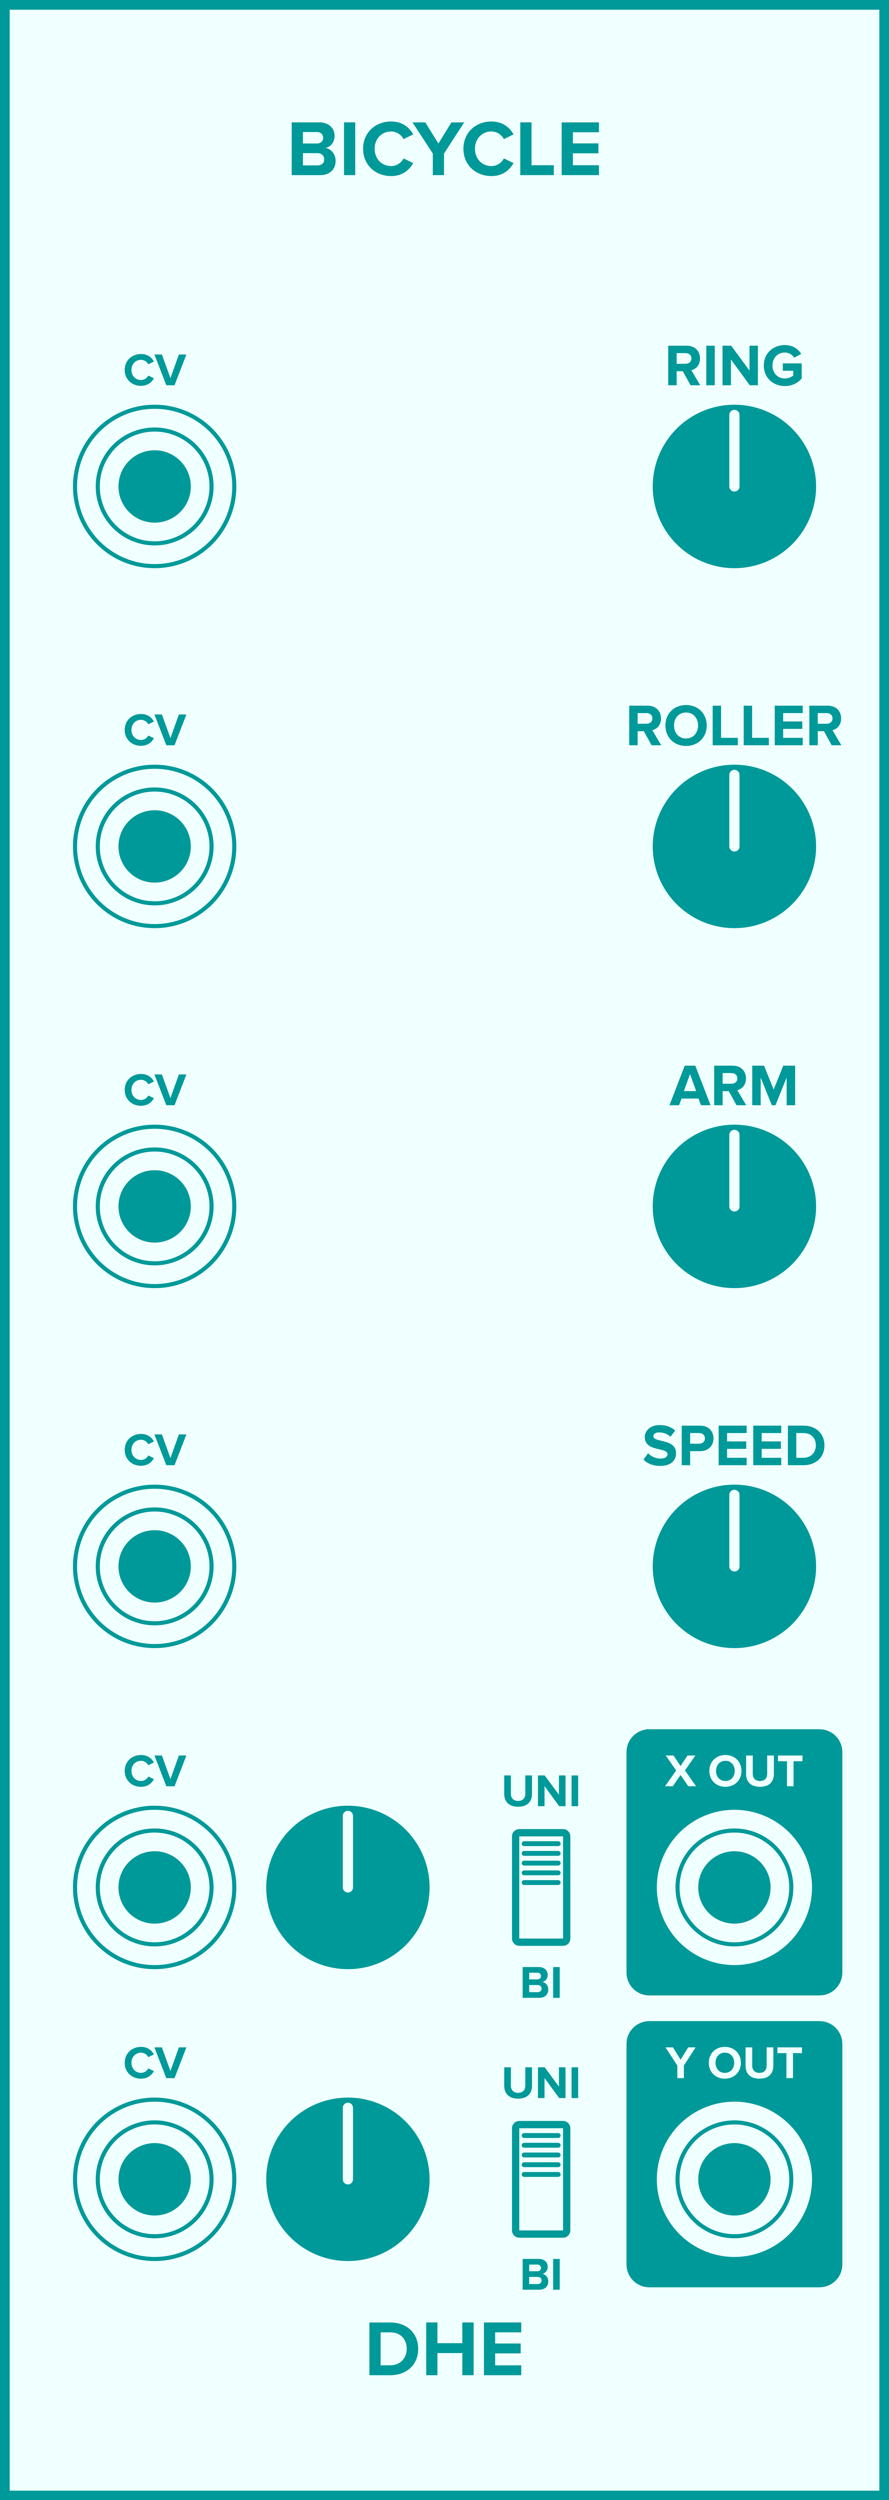 <?xml version="1.0" encoding="UTF-8" standalone="no"?>
<svg
   xmlns:dc="http://purl.org/dc/elements/1.1/"
   xmlns:cc="http://creativecommons.org/ns#"
   xmlns:rdf="http://www.w3.org/1999/02/22-rdf-syntax-ns#"
   xmlns:svg="http://www.w3.org/2000/svg"
   xmlns="http://www.w3.org/2000/svg"
   id="svg178"
   height="379.429"
   width="135.0"
   version="1.1">
  <rect width="100%" height="100%" fill="#333333" stroke="none"/>
  <defs
     id="defs182" />
  <g
     id="g176"
     transform="scale(2.953)">
    <path
       id="rect2"
       d="M 0,0 H 45.72 V 128.5 H 0 Z"
       style="fill:#f0ffff;stroke:#009999;stroke-width:1" />
    <g
       id="text4"
       style="font-weight:bold;font-size:4.064px;font-family:'Proxima Nova';text-anchor:middle;fill:#009999"
       aria-label="BICYCLE">
      <path
         id="path187"
         style="font-weight:bold;font-size:4.064px;font-family:'Proxima Nova';text-anchor:middle;fill:#009999"
         d="m 15,9 h 1.471 c 0.516,0 0.788,-0.325 0.788,-0.732 0,-0.341 -0.232,-0.622 -0.52,-0.666 0.256,-0.053 0.467,-0.28 0.467,-0.622 0,-0.362 -0.264,-0.691 -0.78,-0.691 h -1.426 z m 0.577,-1.626 v -0.589 h 0.723 c 0.195,0 0.317,0.126 0.317,0.297 0,0.171 -0.122,0.293 -0.317,0.293 z m 0,1.126 v -0.63 h 0.744 c 0.228,0 0.35,0.146 0.35,0.317 0,0.195 -0.13,0.313 -0.35,0.313 z" />
      <path
         id="path189"
         style="font-weight:bold;font-size:4.064px;font-family:'Proxima Nova';text-anchor:middle;fill:#009999"
         d="m 17.691,9 h 0.577 V 6.289 h -0.577 z" />
      <path
         id="path191"
         style="font-weight:bold;font-size:4.064px;font-family:'Proxima Nova';text-anchor:middle;fill:#009999"
         d="m 20.115,9.049 c 0.597,0 0.939,-0.329 1.134,-0.666 L 20.753,8.142 c -0.114,0.224 -0.358,0.394 -0.638,0.394 -0.492,0 -0.849,-0.378 -0.849,-0.89 0,-0.512 0.358,-0.89 0.849,-0.89 0.28,0 0.524,0.175 0.638,0.394 l 0.496,-0.244 c -0.191,-0.337 -0.536,-0.662 -1.134,-0.662 -0.813,0 -1.443,0.569 -1.443,1.402 0,0.833 0.63,1.402 1.443,1.402 z" />
      <path
         id="path193"
         style="font-weight:bold;font-size:4.064px;font-family:'Proxima Nova';text-anchor:middle;fill:#009999"
         d="m 22.257,9 h 0.577 V 7.891 l 1.036,-1.601 h -0.658 l -0.666,1.089 -0.675,-1.089 h -0.658 l 1.044,1.601 z" />
      <path
         id="path195"
         style="font-weight:bold;font-size:4.064px;font-family:'Proxima Nova';text-anchor:middle;fill:#009999"
         d="m 25.274,9.049 c 0.597,0 0.939,-0.329 1.134,-0.666 L 25.912,8.142 c -0.114,0.224 -0.358,0.394 -0.638,0.394 -0.492,0 -0.849,-0.378 -0.849,-0.89 0,-0.512 0.358,-0.89 0.849,-0.89 0.28,0 0.524,0.175 0.638,0.394 l 0.496,-0.244 c -0.191,-0.337 -0.536,-0.662 -1.134,-0.662 -0.813,0 -1.443,0.569 -1.443,1.402 0,0.833 0.63,1.402 1.443,1.402 z" />
      <path
         id="path197"
         style="font-weight:bold;font-size:4.064px;font-family:'Proxima Nova';text-anchor:middle;fill:#009999"
         d="m 26.756,9 h 1.723 V 8.492 H 27.333 V 6.289 h -0.577 z" />
      <path
         id="path199"
         style="font-weight:bold;font-size:4.064px;font-family:'Proxima Nova';text-anchor:middle;fill:#009999"
         d="M 28.883,9 H 30.801 V 8.492 H 29.46 V 7.878 h 1.313 V 7.37 H 29.46 v -0.573 h 1.341 v -0.508 h -1.918 z" />
    </g>
    <g
       id="text6"
       style="font-weight:bold;font-size:4.064px;font-family:'Proxima Nova';dominant-baseline:hanging;text-anchor:middle;fill:#009999"
       aria-label="DHE">
      <path
         id="path202"
         style="font-weight:bold;font-size:4.064px;font-family:'Proxima Nova';dominant-baseline:hanging;text-anchor:middle;fill:#009999"
         d="m 18.997,122.068 h 1.069 c 0.849,0 1.439,-0.536 1.439,-1.353 0,-0.817 -0.589,-1.357 -1.439,-1.357 h -1.069 z m 0.577,-0.508 v -1.695 h 0.492 c 0.557,0 0.849,0.37 0.849,0.849 0,0.459 -0.313,0.845 -0.849,0.845 z" />
      <path
         id="path204"
         style="font-weight:bold;font-size:4.064px;font-family:'Proxima Nova';dominant-baseline:hanging;text-anchor:middle;fill:#009999"
         d="m 23.775,122.068 h 0.581 v -2.711 h -0.581 v 1.065 h -1.28 v -1.065 h -0.577 v 2.711 h 0.577 v -1.138 h 1.28 z" />
      <path
         id="path206"
         style="font-weight:bold;font-size:4.064px;font-family:'Proxima Nova';dominant-baseline:hanging;text-anchor:middle;fill:#009999"
         d="m 24.886,122.068 h 1.918 v -0.508 h -1.341 v -0.614 h 1.313 v -0.508 h -1.313 v -0.573 h 1.341 v -0.508 h -1.918 z" />
    </g>
    <g
       id="text8"
       style="font-weight:bold;font-size:2.371px;font-family:'Proxima Nova';text-anchor:middle;fill:#009999"
       aria-label="CV">
      <path
         id="path209"
         style="font-weight:bold;font-size:2.371px;font-family:'Proxima Nova';text-anchor:middle;fill:#009999"
         d="m 7.255,19.828 c 0.348,0 0.548,-0.192 0.661,-0.389 L 7.627,19.3 c -0.066,0.13 -0.209,0.23 -0.372,0.23 -0.287,0 -0.495,-0.22 -0.495,-0.519 0,-0.299 0.209,-0.519 0.495,-0.519 0.164,0 0.306,0.102 0.372,0.23 l 0.289,-0.142 c -0.111,-0.197 -0.313,-0.386 -0.661,-0.386 -0.474,0 -0.842,0.332 -0.842,0.818 0,0.486 0.367,0.818 0.842,0.818 z" />
      <path
         id="path211"
         style="font-weight:bold;font-size:2.371px;font-family:'Proxima Nova';text-anchor:middle;fill:#009999"
         d="M 8.553,19.8 H 8.975 L 9.584,18.219 H 9.2 L 8.764,19.435 8.326,18.219 h -0.384 z" />
    </g>
    <g
       style="fill:#f0ffff;stroke:#009999;stroke-width:0.21"
       id="g16"
       transform="translate(7.953,25)">
      <path
         id="circle10"
         d="M 4.095,0 A 4.095,4.095 0 0 1 0,4.095 4.095,4.095 0 0 1 -4.095,0 4.095,4.095 0 0 1 0,-4.095 4.095,4.095 0 0 1 4.095,0 Z"
         style="" />
      <path
         id="circle12"
         d="M 2.925,0 A 2.925,2.925 0 0 1 0,2.925 2.925,2.925 0 0 1 -2.925,0 2.925,2.925 0 0 1 0,-2.925 2.925,2.925 0 0 1 2.925,0 Z"
         style="" />
      <path
         id="circle14"
         d="M 1.755,0 A 1.755,1.755 0 0 1 0,1.755 1.755,1.755 0 0 1 -1.755,0 1.755,1.755 0 0 1 0,-1.755 1.755,1.755 0 0 1 1.755,0 Z"
         style="fill:#009999" />
    </g>
    <g
       id="text18"
       style="font-weight:bold;font-size:3.048px;font-family:'Proxima Nova';text-anchor:middle;fill:#009999"
       aria-label="RING">
      <path
         id="path217"
         style="font-weight:bold;font-size:3.048px;font-family:'Proxima Nova';text-anchor:middle;fill:#009999"
         d="m 35.512,19.8 h 0.497 l -0.457,-0.774 c 0.219,-0.052 0.445,-0.244 0.445,-0.604 0,-0.378 -0.259,-0.655 -0.683,-0.655 h -0.951 v 2.033 h 0.433 v -0.722 h 0.317 z m 0.043,-1.378 c 0,0.171 -0.131,0.274 -0.305,0.274 h -0.454 v -0.549 h 0.454 c 0.174,0 0.305,0.104 0.305,0.274 z" />
      <path
         id="path219"
         style="font-weight:bold;font-size:3.048px;font-family:'Proxima Nova';text-anchor:middle;fill:#009999"
         d="m 36.322,19.8 h 0.433 v -2.033 h -0.433 z" />
      <path
         id="path221"
         style="font-weight:bold;font-size:3.048px;font-family:'Proxima Nova';text-anchor:middle;fill:#009999"
         d="m 38.557,19.8 h 0.418 v -2.033 h -0.433 v 1.277 l -0.942,-1.277 h -0.445 v 2.033 h 0.433 v -1.326 z" />
      <path
         id="path223"
         style="font-weight:bold;font-size:3.048px;font-family:'Proxima Nova';text-anchor:middle;fill:#009999"
         d="m 39.278,18.785 c 0,0.64 0.488,1.055 1.082,1.055 0.369,0 0.658,-0.152 0.866,-0.384 V 18.675 H 40.257 v 0.378 h 0.536 v 0.244 c -0.082,0.076 -0.253,0.155 -0.433,0.155 -0.369,0 -0.637,-0.283 -0.637,-0.668 0,-0.384 0.268,-0.668 0.637,-0.668 0.216,0 0.39,0.122 0.482,0.265 L 41.202,18.188 c -0.152,-0.241 -0.418,-0.454 -0.841,-0.454 -0.594,0 -1.082,0.408 -1.082,1.052 z" />
    </g>
    <g
       style="fill:#009999;stroke:#f0ffff"
       id="g24"
       transform="translate(37.767,25)">
      <path
         id="circle20"
         d="M 4.2,0 A 4.2,4.2 0 0 1 0,4.2 4.2,4.2 0 0 1 -4.2,0 4.2,4.2 0 0 1 0,-4.2 4.2,4.2 0 0 1 4.2,0 Z"
         style="stroke:none" />
      <path
         id="line22"
         d="M 0,0 V -3.675"
         style="stroke-width:0.525;stroke-linecap:round" />
    </g>
    <g
       id="text26"
       style="font-weight:bold;font-size:2.371px;font-family:'Proxima Nova';text-anchor:middle;fill:#009999"
       aria-label="CV">
      <path
         id="path228"
         style="font-weight:bold;font-size:2.371px;font-family:'Proxima Nova';text-anchor:middle;fill:#009999"
         d="m 7.255,38.328 c 0.348,0 0.548,-0.192 0.661,-0.389 L 7.627,37.8 c -0.066,0.13 -0.209,0.23 -0.372,0.23 -0.287,0 -0.495,-0.22 -0.495,-0.519 0,-0.299 0.209,-0.519 0.495,-0.519 0.164,0 0.306,0.102 0.372,0.23 l 0.289,-0.142 c -0.111,-0.197 -0.313,-0.386 -0.661,-0.386 -0.474,0 -0.842,0.332 -0.842,0.818 0,0.486 0.367,0.818 0.842,0.818 z" />
      <path
         id="path230"
         style="font-weight:bold;font-size:2.371px;font-family:'Proxima Nova';text-anchor:middle;fill:#009999"
         d="M 8.553,38.3 H 8.975 L 9.584,36.719 H 9.2 L 8.764,37.935 8.326,36.719 h -0.384 z" />
    </g>
    <g
       style="fill:#f0ffff;stroke:#009999;stroke-width:0.21"
       id="g34"
       transform="translate(7.953,43.5)">
      <path
         id="circle28"
         d="M 4.095,0 A 4.095,4.095 0 0 1 0,4.095 4.095,4.095 0 0 1 -4.095,0 4.095,4.095 0 0 1 0,-4.095 4.095,4.095 0 0 1 4.095,0 Z"
         style="" />
      <path
         id="circle30"
         d="M 2.925,0 A 2.925,2.925 0 0 1 0,2.925 2.925,2.925 0 0 1 -2.925,0 2.925,2.925 0 0 1 0,-2.925 2.925,2.925 0 0 1 2.925,0 Z"
         style="" />
      <path
         id="circle32"
         d="M 1.755,0 A 1.755,1.755 0 0 1 0,1.755 1.755,1.755 0 0 1 -1.755,0 1.755,1.755 0 0 1 0,-1.755 1.755,1.755 0 0 1 1.755,0 Z"
         style="fill:#009999" />
    </g>
    <g
       id="text36"
       style="font-weight:bold;font-size:3.048px;font-family:'Proxima Nova';text-anchor:middle;fill:#009999"
       aria-label="ROLLER">
      <path
         id="path236"
         style="font-weight:bold;font-size:3.048px;font-family:'Proxima Nova';text-anchor:middle;fill:#009999"
         d="m 33.506,38.3 h 0.497 l -0.457,-0.774 c 0.219,-0.052 0.445,-0.244 0.445,-0.604 0,-0.378 -0.259,-0.655 -0.683,-0.655 h -0.951 v 2.033 h 0.433 v -0.722 h 0.317 z m 0.043,-1.378 c 0,0.171 -0.131,0.274 -0.305,0.274 H 32.79 v -0.549 h 0.454 c 0.174,0 0.305,0.104 0.305,0.274 z" />
      <path
         id="path238"
         style="font-weight:bold;font-size:3.048px;font-family:'Proxima Nova';text-anchor:middle;fill:#009999"
         d="m 34.218,37.285 c 0,0.613 0.448,1.052 1.061,1.052 0.616,0 1.064,-0.439 1.064,-1.052 0,-0.613 -0.448,-1.052 -1.064,-1.052 -0.613,0 -1.061,0.439 -1.061,1.052 z m 1.679,0 c 0,0.378 -0.244,0.668 -0.619,0.668 -0.375,0 -0.616,-0.29 -0.616,-0.668 0,-0.381 0.241,-0.668 0.616,-0.668 0.375,0 0.619,0.287 0.619,0.668 z" />
      <path
         id="path240"
         style="font-weight:bold;font-size:3.048px;font-family:'Proxima Nova';text-anchor:middle;fill:#009999"
         d="m 36.649,38.3 h 1.292 v -0.381 h -0.86 v -1.652 h -0.433 z" />
      <path
         id="path242"
         style="font-weight:bold;font-size:3.048px;font-family:'Proxima Nova';text-anchor:middle;fill:#009999"
         d="m 38.245,38.3 h 1.292 v -0.381 h -0.86 v -1.652 h -0.433 z" />
      <path
         id="path244"
         style="font-weight:bold;font-size:3.048px;font-family:'Proxima Nova';text-anchor:middle;fill:#009999"
         d="m 39.84,38.3 h 1.439 v -0.381 h -1.006 v -0.46 h 0.985 v -0.381 h -0.985 v -0.43 h 1.006 v -0.381 h -1.439 z" />
      <path
         id="path246"
         style="font-weight:bold;font-size:3.048px;font-family:'Proxima Nova';text-anchor:middle;fill:#009999"
         d="m 42.769,38.3 h 0.497 l -0.457,-0.774 c 0.219,-0.052 0.445,-0.244 0.445,-0.604 0,-0.378 -0.259,-0.655 -0.683,-0.655 h -0.951 v 2.033 h 0.433 v -0.722 h 0.317 z m 0.043,-1.378 c 0,0.171 -0.131,0.274 -0.305,0.274 h -0.454 v -0.549 h 0.454 c 0.174,0 0.305,0.104 0.305,0.274 z" />
    </g>
    <g
       style="fill:#009999;stroke:#f0ffff"
       id="g42"
       transform="translate(37.767,43.5)">
      <path
         id="circle38"
         d="M 4.2,0 A 4.2,4.2 0 0 1 0,4.2 4.2,4.2 0 0 1 -4.2,0 4.2,4.2 0 0 1 0,-4.2 4.2,4.2 0 0 1 4.2,0 Z"
         style="stroke:none" />
      <path
         id="line40"
         d="M 0,0 V -3.675"
         style="stroke-width:0.525;stroke-linecap:round" />
    </g>
    <g
       id="text44"
       style="font-weight:bold;font-size:2.371px;font-family:'Proxima Nova';text-anchor:middle;fill:#009999"
       aria-label="CV">
      <path
         id="path251"
         style="font-weight:bold;font-size:2.371px;font-family:'Proxima Nova';text-anchor:middle;fill:#009999"
         d="m 7.255,56.828 c 0.348,0 0.548,-0.192 0.661,-0.389 L 7.627,56.3 c -0.066,0.13 -0.209,0.23 -0.372,0.23 -0.287,0 -0.495,-0.22 -0.495,-0.519 0,-0.299 0.209,-0.519 0.495,-0.519 0.164,0 0.306,0.102 0.372,0.23 l 0.289,-0.142 c -0.111,-0.197 -0.313,-0.386 -0.661,-0.386 -0.474,0 -0.842,0.332 -0.842,0.818 0,0.486 0.367,0.818 0.842,0.818 z" />
      <path
         id="path253"
         style="font-weight:bold;font-size:2.371px;font-family:'Proxima Nova';text-anchor:middle;fill:#009999"
         d="M 8.553,56.8 H 8.975 L 9.584,55.219 H 9.2 L 8.764,56.435 8.326,55.219 h -0.384 z" />
    </g>
    <g
       style="fill:#f0ffff;stroke:#009999;stroke-width:0.21"
       id="g52"
       transform="translate(7.953,62)">
      <path
         id="circle46"
         d="M 4.095,0 A 4.095,4.095 0 0 1 0,4.095 4.095,4.095 0 0 1 -4.095,0 4.095,4.095 0 0 1 0,-4.095 4.095,4.095 0 0 1 4.095,0 Z"
         style="" />
      <path
         id="circle48"
         d="M 2.925,0 A 2.925,2.925 0 0 1 0,2.925 2.925,2.925 0 0 1 -2.925,0 2.925,2.925 0 0 1 0,-2.925 2.925,2.925 0 0 1 2.925,0 Z"
         style="" />
      <path
         id="circle50"
         d="M 1.755,0 A 1.755,1.755 0 0 1 0,1.755 1.755,1.755 0 0 1 -1.755,0 1.755,1.755 0 0 1 0,-1.755 1.755,1.755 0 0 1 1.755,0 Z"
         style="fill:#009999" />
    </g>
    <g
       id="text54"
       style="font-weight:bold;font-size:3.048px;font-family:'Proxima Nova';text-anchor:middle;fill:#009999"
       aria-label="ARM">
      <path
         id="path259"
         style="font-weight:bold;font-size:3.048px;font-family:'Proxima Nova';text-anchor:middle;fill:#009999"
         d="M 36.045,56.8 H 36.539 L 35.756,54.767 H 35.213 l -0.786,2.033 h 0.494 l 0.128,-0.344 h 0.872 z m -0.561,-1.6 0.317,0.875 H 35.167 Z" />
      <path
         id="path261"
         style="font-weight:bold;font-size:3.048px;font-family:'Proxima Nova';text-anchor:middle;fill:#009999"
         d="m 37.876,56.8 h 0.497 l -0.457,-0.774 c 0.219,-0.052 0.445,-0.244 0.445,-0.604 0,-0.378 -0.259,-0.655 -0.683,-0.655 h -0.951 v 2.033 h 0.433 v -0.722 h 0.317 z m 0.043,-1.378 c 0,0.171 -0.131,0.274 -0.305,0.274 h -0.454 v -0.549 h 0.454 c 0.174,0 0.305,0.104 0.305,0.274 z" />
      <path
         id="path263"
         style="font-weight:bold;font-size:3.048px;font-family:'Proxima Nova';text-anchor:middle;fill:#009999"
         d="m 40.453,56.8 h 0.436 v -2.033 h -0.61 l -0.494,1.228 -0.494,-1.228 h -0.607 v 2.033 h 0.433 v -1.423 l 0.573,1.423 h 0.189 l 0.573,-1.423 z" />
    </g>
    <g
       style="fill:#009999;stroke:#f0ffff"
       id="g60"
       transform="translate(37.767,62)">
      <path
         id="circle56"
         d="M 4.2,0 A 4.2,4.2 0 0 1 0,4.2 4.2,4.2 0 0 1 -4.2,0 4.2,4.2 0 0 1 0,-4.2 4.2,4.2 0 0 1 4.2,0 Z"
         style="stroke:none" />
      <path
         id="line58"
         d="M 0,0 V -3.675"
         style="stroke-width:0.525;stroke-linecap:round" />
    </g>
    <g
       id="text62"
       style="font-weight:bold;font-size:2.371px;font-family:'Proxima Nova';text-anchor:middle;fill:#009999"
       aria-label="CV">
      <path
         id="path268"
         style="font-weight:bold;font-size:2.371px;font-family:'Proxima Nova';text-anchor:middle;fill:#009999"
         d="m 7.255,75.328 c 0.348,0 0.548,-0.192 0.661,-0.389 L 7.627,74.8 c -0.066,0.13 -0.209,0.23 -0.372,0.23 -0.287,0 -0.495,-0.22 -0.495,-0.519 0,-0.299 0.209,-0.519 0.495,-0.519 0.164,0 0.306,0.102 0.372,0.23 l 0.289,-0.142 c -0.111,-0.197 -0.313,-0.386 -0.661,-0.386 -0.474,0 -0.842,0.332 -0.842,0.818 0,0.486 0.367,0.818 0.842,0.818 z" />
      <path
         id="path270"
         style="font-weight:bold;font-size:2.371px;font-family:'Proxima Nova';text-anchor:middle;fill:#009999"
         d="M 8.553,75.3 H 8.975 L 9.584,73.719 H 9.2 L 8.764,74.935 8.326,73.719 h -0.384 z" />
    </g>
    <g
       style="fill:#f0ffff;stroke:#009999;stroke-width:0.21"
       id="g70"
       transform="translate(7.953,80.5)">
      <path
         id="circle64"
         d="M 4.095,0 A 4.095,4.095 0 0 1 0,4.095 4.095,4.095 0 0 1 -4.095,0 4.095,4.095 0 0 1 0,-4.095 4.095,4.095 0 0 1 4.095,0 Z"
         style="" />
      <path
         id="circle66"
         d="M 2.925,0 A 2.925,2.925 0 0 1 0,2.925 2.925,2.925 0 0 1 -2.925,0 2.925,2.925 0 0 1 0,-2.925 2.925,2.925 0 0 1 2.925,0 Z"
         style="" />
      <path
         id="circle68"
         d="M 1.755,0 A 1.755,1.755 0 0 1 0,1.755 1.755,1.755 0 0 1 -1.755,0 1.755,1.755 0 0 1 0,-1.755 1.755,1.755 0 0 1 1.755,0 Z"
         style="fill:#009999" />
    </g>
    <g
       id="text72"
       style="font-weight:bold;font-size:3.048px;font-family:'Proxima Nova';text-anchor:middle;fill:#009999"
       aria-label="SPEED">
      <path
         id="path276"
         style="font-weight:bold;font-size:3.048px;font-family:'Proxima Nova';text-anchor:middle;fill:#009999"
         d="m 33.092,75.013 c 0.189,0.192 0.469,0.323 0.86,0.323 0.549,0 0.814,-0.28 0.814,-0.652 0,-0.46 -0.427,-0.561 -0.762,-0.64 -0.219,-0.052 -0.405,-0.094 -0.405,-0.226 0,-0.122 0.104,-0.204 0.29,-0.204 0.207,0 0.427,0.07 0.591,0.223 l 0.241,-0.317 c -0.201,-0.186 -0.469,-0.283 -0.792,-0.283 -0.479,0 -0.771,0.28 -0.771,0.619 0,0.463 0.427,0.555 0.759,0.631 0.223,0.055 0.411,0.098 0.411,0.247 0,0.116 -0.116,0.226 -0.354,0.226 -0.28,0 -0.503,-0.125 -0.646,-0.274 z" />
      <path
         id="path278"
         style="font-weight:bold;font-size:3.048px;font-family:'Proxima Nova';text-anchor:middle;fill:#009999"
         d="m 35.057,75.3 h 0.433 v -0.722 h 0.518 c 0.439,0 0.683,-0.302 0.683,-0.655 0,-0.357 -0.241,-0.655 -0.683,-0.655 h -0.951 z m 1.192,-1.378 c 0,0.168 -0.128,0.274 -0.299,0.274 h -0.46 v -0.549 h 0.46 c 0.171,0 0.299,0.104 0.299,0.274 z" />
      <path
         id="path280"
         style="font-weight:bold;font-size:3.048px;font-family:'Proxima Nova';text-anchor:middle;fill:#009999"
         d="m 36.956,75.3 h 1.439 v -0.381 h -1.006 v -0.46 h 0.985 v -0.381 h -0.985 v -0.43 h 1.006 v -0.381 h -1.439 z" />
      <path
         id="path282"
         style="font-weight:bold;font-size:3.048px;font-family:'Proxima Nova';text-anchor:middle;fill:#009999"
         d="m 38.736,75.3 h 1.439 v -0.381 h -1.006 v -0.46 h 0.985 v -0.381 h -0.985 v -0.43 h 1.006 v -0.381 h -1.439 z" />
      <path
         id="path284"
         style="font-weight:bold;font-size:3.048px;font-family:'Proxima Nova';text-anchor:middle;fill:#009999"
         d="m 40.516,75.3 h 0.802 c 0.637,0 1.079,-0.402 1.079,-1.015 0,-0.613 -0.442,-1.018 -1.079,-1.018 h -0.802 z m 0.433,-0.381 v -1.271 h 0.369 c 0.418,0 0.637,0.277 0.637,0.637 0,0.344 -0.235,0.634 -0.637,0.634 z" />
    </g>
    <g
       style="fill:#009999;stroke:#f0ffff"
       id="g78"
       transform="translate(37.767,80.5)">
      <path
         id="circle74"
         d="M 4.2,0 A 4.2,4.2 0 0 1 0,4.2 4.2,4.2 0 0 1 -4.2,0 4.2,4.2 0 0 1 0,-4.2 4.2,4.2 0 0 1 4.2,0 Z"
         style="stroke:none" />
      <path
         id="line76"
         d="M 0,0 V -3.675"
         style="stroke-width:0.525;stroke-linecap:round" />
    </g>
    <g
       id="text80"
       style="font-weight:bold;font-size:2.371px;font-family:'Proxima Nova';text-anchor:middle;fill:#009999"
       aria-label="CV">
      <path
         id="path289"
         style="font-weight:bold;font-size:2.371px;font-family:'Proxima Nova';text-anchor:middle;fill:#009999"
         d="m 7.255,91.828 c 0.348,0 0.548,-0.192 0.661,-0.389 L 7.627,91.3 c -0.066,0.13 -0.209,0.23 -0.372,0.23 -0.287,0 -0.495,-0.22 -0.495,-0.519 0,-0.299 0.209,-0.519 0.495,-0.519 0.164,0 0.306,0.102 0.372,0.23 l 0.289,-0.142 c -0.111,-0.197 -0.313,-0.386 -0.661,-0.386 -0.474,0 -0.842,0.332 -0.842,0.818 0,0.486 0.367,0.818 0.842,0.818 z" />
      <path
         id="path291"
         style="font-weight:bold;font-size:2.371px;font-family:'Proxima Nova';text-anchor:middle;fill:#009999"
         d="M 8.553,91.8 H 8.975 L 9.584,90.219 H 9.2 L 8.764,91.435 8.326,90.219 h -0.384 z" />
    </g>
    <g
       style="fill:#f0ffff;stroke:#009999;stroke-width:0.21"
       id="g88"
       transform="translate(7.953,97)">
      <path
         id="circle82"
         d="M 4.095,0 A 4.095,4.095 0 0 1 0,4.095 4.095,4.095 0 0 1 -4.095,0 4.095,4.095 0 0 1 0,-4.095 4.095,4.095 0 0 1 4.095,0 Z"
         style="" />
      <path
         id="circle84"
         d="M 2.925,0 A 2.925,2.925 0 0 1 0,2.925 2.925,2.925 0 0 1 -2.925,0 2.925,2.925 0 0 1 0,-2.925 2.925,2.925 0 0 1 2.925,0 Z"
         style="" />
      <path
         id="circle86"
         d="M 1.755,0 A 1.755,1.755 0 0 1 0,1.755 1.755,1.755 0 0 1 -1.755,0 1.755,1.755 0 0 1 0,-1.755 1.755,1.755 0 0 1 1.755,0 Z"
         style="fill:#009999" />
    </g>
    <g
       id="text90"
       style="font-weight:bold;font-size:3.048px;font-family:'Proxima Nova';text-anchor:middle;fill:#009999" />
    <g
       style="fill:#009999;stroke:#f0ffff"
       id="g96"
       transform="translate(17.891,97)">
      <path
         id="circle92"
         d="M 4.2,0 A 4.2,4.2 0 0 1 0,4.2 4.2,4.2 0 0 1 -4.2,0 4.2,4.2 0 0 1 0,-4.2 4.2,4.2 0 0 1 4.2,0 Z"
         style="stroke:none" />
      <path
         id="line94"
         d="M 0,0 V -3.675"
         style="stroke-width:0.525;stroke-linecap:round" />
    </g>
    <g
       id="text98"
       style="font-weight:bold;font-size:2.371px;font-family:'Proxima Nova';text-anchor:middle;fill:#009999"
       aria-label="UNI">
      <path
         id="path300"
         style="font-weight:bold;font-size:2.371px;font-family:'Proxima Nova';text-anchor:middle;fill:#009999"
         d="m 25.93,92.194 c 0,0.389 0.232,0.659 0.714,0.659 0.481,0 0.714,-0.268 0.714,-0.661 v -0.948 h -0.344 v 0.939 c 0,0.22 -0.126,0.372 -0.37,0.372 -0.244,0 -0.372,-0.152 -0.372,-0.372 v -0.939 h -0.341 z" />
      <path
         id="path302"
         style="font-weight:bold;font-size:2.371px;font-family:'Proxima Nova';text-anchor:middle;fill:#009999"
         d="m 28.756,92.825 h 0.325 v -1.581 h -0.337 v 0.993 l -0.733,-0.993 h -0.346 v 1.581 h 0.337 v -1.031 z" />
      <path
         id="path304"
         style="font-weight:bold;font-size:2.371px;font-family:'Proxima Nova';text-anchor:middle;fill:#009999"
         d="m 29.393,92.825 h 0.337 v -1.581 h -0.337 z" />
    </g>
    <g
       id="text100"
       style="font-weight:bold;font-size:2.371px;font-family:'Proxima Nova';dominant-baseline:hanging;text-anchor:middle;fill:#009999"
       aria-label="BI">
      <path
         id="path307"
         style="font-weight:bold;font-size:2.371px;font-family:'Proxima Nova';dominant-baseline:hanging;text-anchor:middle;fill:#009999"
         d="M 26.876,102.673 H 27.735 c 0.301,0 0.46,-0.19 0.46,-0.427 0,-0.199 -0.135,-0.363 -0.303,-0.389 0.149,-0.031 0.273,-0.164 0.273,-0.363 0,-0.211 -0.154,-0.403 -0.455,-0.403 h -0.832 z m 0.337,-0.948 v -0.344 h 0.422 c 0.114,0 0.185,0.073 0.185,0.173 0,0.1 -0.071,0.171 -0.185,0.171 z m 0,0.657 v -0.367 h 0.434 c 0.133,0 0.204,0.085 0.204,0.185 0,0.114 -0.076,0.183 -0.204,0.183 z" />
      <path
         id="path309"
         style="font-weight:bold;font-size:2.371px;font-family:'Proxima Nova';dominant-baseline:hanging;text-anchor:middle;fill:#009999"
         d="m 28.446,102.673 h 0.337 v -1.581 H 28.446 Z" />
    </g>
    <g
       style="fill:#f0ffff;stroke:#009999"
       id="g114"
       transform="translate(27.829,97)">
      <path
         id="rect102"
         d="m -1.125,-2.812 h 2.25 c 0.104,0 0.188,0.084 0.188,0.188 v 5.25 c 0,0.104 -0.084,0.188 -0.188,0.188 h -2.25 c -0.104,0 -0.188,-0.084 -0.188,-0.188 v -5.25 c 0,-0.104 0.084,-0.188 0.188,-0.188 z"
         style="stroke-width:0.375" />
      <path
         id="line104"
         d="m -0.875,-2.25 h 1.75"
         style="stroke-width:0.25;stroke-linecap:round" />
      <path
         id="line106"
         d="m -0.875,-1.75 h 1.75"
         style="stroke-width:0.25;stroke-linecap:round" />
      <path
         id="line108"
         d="m -0.875,-1.25 h 1.75"
         style="stroke-width:0.25;stroke-linecap:round" />
      <path
         id="line110"
         d="m -0.875,-0.75 h 1.75"
         style="stroke-width:0.25;stroke-linecap:round" />
      <path
         id="line112"
         d="m -0.875,-0.25 h 1.75"
         style="stroke-width:0.25;stroke-linecap:round" />
    </g>
    <path
       id="rect116"
       d="m 33.392,89.045 h 8.75 c 0.554,0 1,0.446 1,1 V 101.375 c 0,0.554 -0.446,1 -1,1 h -8.75 c -0.554,0 -1,-0.446 -1,-1 V 90.045 c 0,-0.554 0.446,-1 1,-1 z"
       style="fill:#009999;stroke:#009999;stroke-width:0.35" />
    <g
       id="text118"
       style="font-weight:bold;font-size:2.371px;font-family:'Proxima Nova';text-anchor:middle;fill:#f0ffff"
       aria-label="X OUT">
      <path
         id="path319"
         style="font-weight:bold;font-size:2.371px;font-family:'Proxima Nova';text-anchor:middle;fill:#f0ffff"
         d="m 35.394,91.8 h 0.403 l -0.574,-0.813 0.538,-0.768 h -0.405 l -0.358,0.541 -0.363,-0.541 h -0.401 l 0.538,0.77 -0.574,0.811 h 0.401 l 0.398,-0.578 z" />
      <path
         id="path321"
         style="font-weight:bold;font-size:2.371px;font-family:'Proxima Nova';text-anchor:middle;fill:#f0ffff"
         d="m 36.477,91.011 c 0,0.477 0.348,0.818 0.825,0.818 0.479,0 0.827,-0.341 0.827,-0.818 0,-0.477 -0.348,-0.818 -0.827,-0.818 -0.477,0 -0.825,0.341 -0.825,0.818 z m 1.306,0 c 0,0.294 -0.19,0.519 -0.481,0.519 -0.292,0 -0.479,-0.225 -0.479,-0.519 0,-0.296 0.187,-0.519 0.479,-0.519 0.292,0 0.481,0.223 0.481,0.519 z" />
      <path
         id="path323"
         style="font-weight:bold;font-size:2.371px;font-family:'Proxima Nova';text-anchor:middle;fill:#f0ffff"
         d="m 38.368,91.169 c 0,0.389 0.232,0.659 0.714,0.659 0.481,0 0.714,-0.268 0.714,-0.661 v -0.948 h -0.344 v 0.939 c 0,0.22 -0.126,0.372 -0.37,0.372 -0.244,0 -0.372,-0.152 -0.372,-0.372 V 90.219 H 38.368 Z" />
      <path
         id="path325"
         style="font-weight:bold;font-size:2.371px;font-family:'Proxima Nova';text-anchor:middle;fill:#f0ffff"
         d="m 40.469,91.8 h 0.339 v -1.285 h 0.46 v -0.296 h -1.261 v 0.296 h 0.462 z" />
    </g>
    <g
       style="fill:#f0ffff;stroke:#009999;stroke-width:0.21"
       id="g126"
       transform="translate(37.767,97)">
      <path
         id="circle120"
         d="M 4.095,0 A 4.095,4.095 0 0 1 0,4.095 4.095,4.095 0 0 1 -4.095,0 4.095,4.095 0 0 1 0,-4.095 4.095,4.095 0 0 1 4.095,0 Z"
         style="" />
      <path
         id="circle122"
         d="M 2.925,0 A 2.925,2.925 0 0 1 0,2.925 2.925,2.925 0 0 1 -2.925,0 2.925,2.925 0 0 1 0,-2.925 2.925,2.925 0 0 1 2.925,0 Z"
         style="" />
      <path
         id="circle124"
         d="M 1.755,0 A 1.755,1.755 0 0 1 0,1.755 1.755,1.755 0 0 1 -1.755,0 1.755,1.755 0 0 1 0,-1.755 1.755,1.755 0 0 1 1.755,0 Z"
         style="fill:#009999" />
    </g>
    <g
       id="text128"
       style="font-weight:bold;font-size:2.371px;font-family:'Proxima Nova';text-anchor:middle;fill:#009999"
       aria-label="CV">
      <path
         id="path331"
         style="font-weight:bold;font-size:2.371px;font-family:'Proxima Nova';text-anchor:middle;fill:#009999"
         d="m 7.255,106.828 c 0.348,0 0.548,-0.192 0.661,-0.389 L 7.627,106.3 c -0.066,0.13 -0.209,0.23 -0.372,0.23 -0.287,0 -0.495,-0.22 -0.495,-0.519 0,-0.299 0.209,-0.519 0.495,-0.519 0.164,0 0.306,0.102 0.372,0.23 l 0.289,-0.142 c -0.111,-0.197 -0.313,-0.386 -0.661,-0.386 -0.474,0 -0.842,0.332 -0.842,0.818 0,0.486 0.367,0.818 0.842,0.818 z" />
      <path
         id="path333"
         style="font-weight:bold;font-size:2.371px;font-family:'Proxima Nova';text-anchor:middle;fill:#009999"
         d="m 8.553,106.8 h 0.422 l 0.609,-1.581 h -0.384 l -0.436,1.216 -0.439,-1.216 h -0.384 z" />
    </g>
    <g
       style="fill:#f0ffff;stroke:#009999;stroke-width:0.21"
       id="g136"
       transform="translate(7.953,112)">
      <path
         id="circle130"
         d="M 4.095,0 A 4.095,4.095 0 0 1 0,4.095 4.095,4.095 0 0 1 -4.095,0 4.095,4.095 0 0 1 0,-4.095 4.095,4.095 0 0 1 4.095,0 Z"
         style="" />
      <path
         id="circle132"
         d="M 2.925,0 A 2.925,2.925 0 0 1 0,2.925 2.925,2.925 0 0 1 -2.925,0 2.925,2.925 0 0 1 0,-2.925 2.925,2.925 0 0 1 2.925,0 Z"
         style="" />
      <path
         id="circle134"
         d="M 1.755,0 A 1.755,1.755 0 0 1 0,1.755 1.755,1.755 0 0 1 -1.755,0 1.755,1.755 0 0 1 0,-1.755 1.755,1.755 0 0 1 1.755,0 Z"
         style="fill:#009999" />
    </g>
    <g
       id="text138"
       style="font-weight:bold;font-size:3.048px;font-family:'Proxima Nova';text-anchor:middle;fill:#009999" />
    <g
       style="fill:#009999;stroke:#f0ffff"
       id="g144"
       transform="translate(17.891,112)">
      <path
         id="circle140"
         d="M 4.2,0 A 4.2,4.2 0 0 1 0,4.2 4.2,4.2 0 0 1 -4.2,0 4.2,4.2 0 0 1 0,-4.2 4.2,4.2 0 0 1 4.2,0 Z"
         style="stroke:none" />
      <path
         id="line142"
         d="M 0,0 V -3.675"
         style="stroke-width:0.525;stroke-linecap:round" />
    </g>
    <g
       id="text146"
       style="font-weight:bold;font-size:2.371px;font-family:'Proxima Nova';text-anchor:middle;fill:#009999"
       aria-label="UNI">
      <path
         id="path342"
         style="font-weight:bold;font-size:2.371px;font-family:'Proxima Nova';text-anchor:middle;fill:#009999"
         d="m 25.93,107.194 c 0,0.389 0.232,0.659 0.714,0.659 0.481,0 0.714,-0.268 0.714,-0.661 v -0.948 h -0.344 v 0.939 c 0,0.22 -0.126,0.372 -0.37,0.372 -0.244,0 -0.372,-0.152 -0.372,-0.372 v -0.939 h -0.341 z" />
      <path
         id="path344"
         style="font-weight:bold;font-size:2.371px;font-family:'Proxima Nova';text-anchor:middle;fill:#009999"
         d="m 28.756,107.825 h 0.325 v -1.581 h -0.337 v 0.993 l -0.733,-0.993 h -0.346 v 1.581 h 0.337 v -1.031 z" />
      <path
         id="path346"
         style="font-weight:bold;font-size:2.371px;font-family:'Proxima Nova';text-anchor:middle;fill:#009999"
         d="m 29.393,107.825 h 0.337 v -1.581 h -0.337 z" />
    </g>
    <g
       id="text148"
       style="font-weight:bold;font-size:2.371px;font-family:'Proxima Nova';dominant-baseline:hanging;text-anchor:middle;fill:#009999"
       aria-label="BI">
      <path
         id="path349"
         style="font-weight:bold;font-size:2.371px;font-family:'Proxima Nova';dominant-baseline:hanging;text-anchor:middle;fill:#009999"
         d="M 26.876,117.673 H 27.735 c 0.301,0 0.46,-0.19 0.46,-0.427 0,-0.199 -0.135,-0.363 -0.303,-0.389 0.149,-0.031 0.273,-0.164 0.273,-0.363 0,-0.211 -0.154,-0.403 -0.455,-0.403 h -0.832 z m 0.337,-0.948 v -0.344 h 0.422 c 0.114,0 0.185,0.073 0.185,0.173 0,0.1 -0.071,0.171 -0.185,0.171 z m 0,0.657 v -0.367 h 0.434 c 0.133,0 0.204,0.085 0.204,0.185 0,0.114 -0.076,0.183 -0.204,0.183 z" />
      <path
         id="path351"
         style="font-weight:bold;font-size:2.371px;font-family:'Proxima Nova';dominant-baseline:hanging;text-anchor:middle;fill:#009999"
         d="m 28.446,117.673 h 0.337 v -1.581 H 28.446 Z" />
    </g>
    <g
       style="fill:#f0ffff;stroke:#009999"
       id="g162"
       transform="translate(27.829,112)">
      <path
         id="rect150"
         d="m -1.125,-2.812 h 2.25 c 0.104,0 0.188,0.084 0.188,0.188 v 5.25 c 0,0.104 -0.084,0.188 -0.188,0.188 h -2.25 c -0.104,0 -0.188,-0.084 -0.188,-0.188 v -5.25 c 0,-0.104 0.084,-0.188 0.188,-0.188 z"
         style="stroke-width:0.375" />
      <path
         id="line152"
         d="m -0.875,-2.25 h 1.75"
         style="stroke-width:0.25;stroke-linecap:round" />
      <path
         id="line154"
         d="m -0.875,-1.75 h 1.75"
         style="stroke-width:0.25;stroke-linecap:round" />
      <path
         id="line156"
         d="m -0.875,-1.25 h 1.75"
         style="stroke-width:0.25;stroke-linecap:round" />
      <path
         id="line158"
         d="m -0.875,-0.75 h 1.75"
         style="stroke-width:0.25;stroke-linecap:round" />
      <path
         id="line160"
         d="m -0.875,-0.25 h 1.75"
         style="stroke-width:0.25;stroke-linecap:round" />
    </g>
    <path
       id="rect164"
       d="m 33.392,104.045 h 8.75 c 0.554,0 1,0.446 1,1 v 11.33 c 0,0.554 -0.446,1 -1,1 h -8.75 c -0.554,0 -1,-0.446 -1,-1 v -11.33 c 0,-0.554 0.446,-1 1,-1 z"
       style="fill:#009999;stroke:#009999;stroke-width:0.35" />
    <g
       id="text166"
       style="font-weight:bold;font-size:2.371px;font-family:'Proxima Nova';text-anchor:middle;fill:#f0ffff"
       aria-label="Y OUT">
      <path
         id="path361"
         style="font-weight:bold;font-size:2.371px;font-family:'Proxima Nova';text-anchor:middle;fill:#f0ffff"
         d="m 34.831,106.8 h 0.337 v -0.647 l 0.605,-0.934 h -0.384 l -0.389,0.635 -0.394,-0.635 h -0.384 l 0.609,0.934 z" />
      <path
         id="path363"
         style="font-weight:bold;font-size:2.371px;font-family:'Proxima Nova';text-anchor:middle;fill:#f0ffff"
         d="m 36.449,106.011 c 0,0.477 0.348,0.818 0.825,0.818 0.479,0 0.827,-0.341 0.827,-0.818 0,-0.476 -0.348,-0.818 -0.827,-0.818 -0.477,0 -0.825,0.341 -0.825,0.818 z m 1.306,0 c 0,0.294 -0.19,0.519 -0.481,0.519 -0.292,0 -0.479,-0.225 -0.479,-0.519 0,-0.296 0.187,-0.519 0.479,-0.519 0.292,0 0.481,0.223 0.481,0.519 z" />
      <path
         id="path365"
         style="font-weight:bold;font-size:2.371px;font-family:'Proxima Nova';text-anchor:middle;fill:#f0ffff"
         d="m 38.34,106.169 c 0,0.389 0.232,0.659 0.714,0.659 0.481,0 0.714,-0.268 0.714,-0.661 v -0.948 h -0.344 v 0.939 c 0,0.22 -0.126,0.372 -0.37,0.372 -0.244,0 -0.372,-0.152 -0.372,-0.372 v -0.939 h -0.341 z" />
      <path
         id="path367"
         style="font-weight:bold;font-size:2.371px;font-family:'Proxima Nova';text-anchor:middle;fill:#f0ffff"
         d="m 40.441,106.8 h 0.339 v -1.285 h 0.46 v -0.296 H 39.979 v 0.296 h 0.462 z" />
    </g>
    <g
       style="fill:#f0ffff;stroke:#009999;stroke-width:0.21"
       id="g174"
       transform="translate(37.767,112)">
      <path
         id="circle168"
         d="M 4.095,0 A 4.095,4.095 0 0 1 0,4.095 4.095,4.095 0 0 1 -4.095,0 4.095,4.095 0 0 1 0,-4.095 4.095,4.095 0 0 1 4.095,0 Z"
         style="" />
      <path
         id="circle170"
         d="M 2.925,0 A 2.925,2.925 0 0 1 0,2.925 2.925,2.925 0 0 1 -2.925,0 2.925,2.925 0 0 1 0,-2.925 2.925,2.925 0 0 1 2.925,0 Z"
         style="" />
      <path
         id="circle172"
         d="M 1.755,0 A 1.755,1.755 0 0 1 0,1.755 1.755,1.755 0 0 1 -1.755,0 1.755,1.755 0 0 1 0,-1.755 1.755,1.755 0 0 1 1.755,0 Z"
         style="fill:#009999" />
    </g>
  </g>
</svg>
